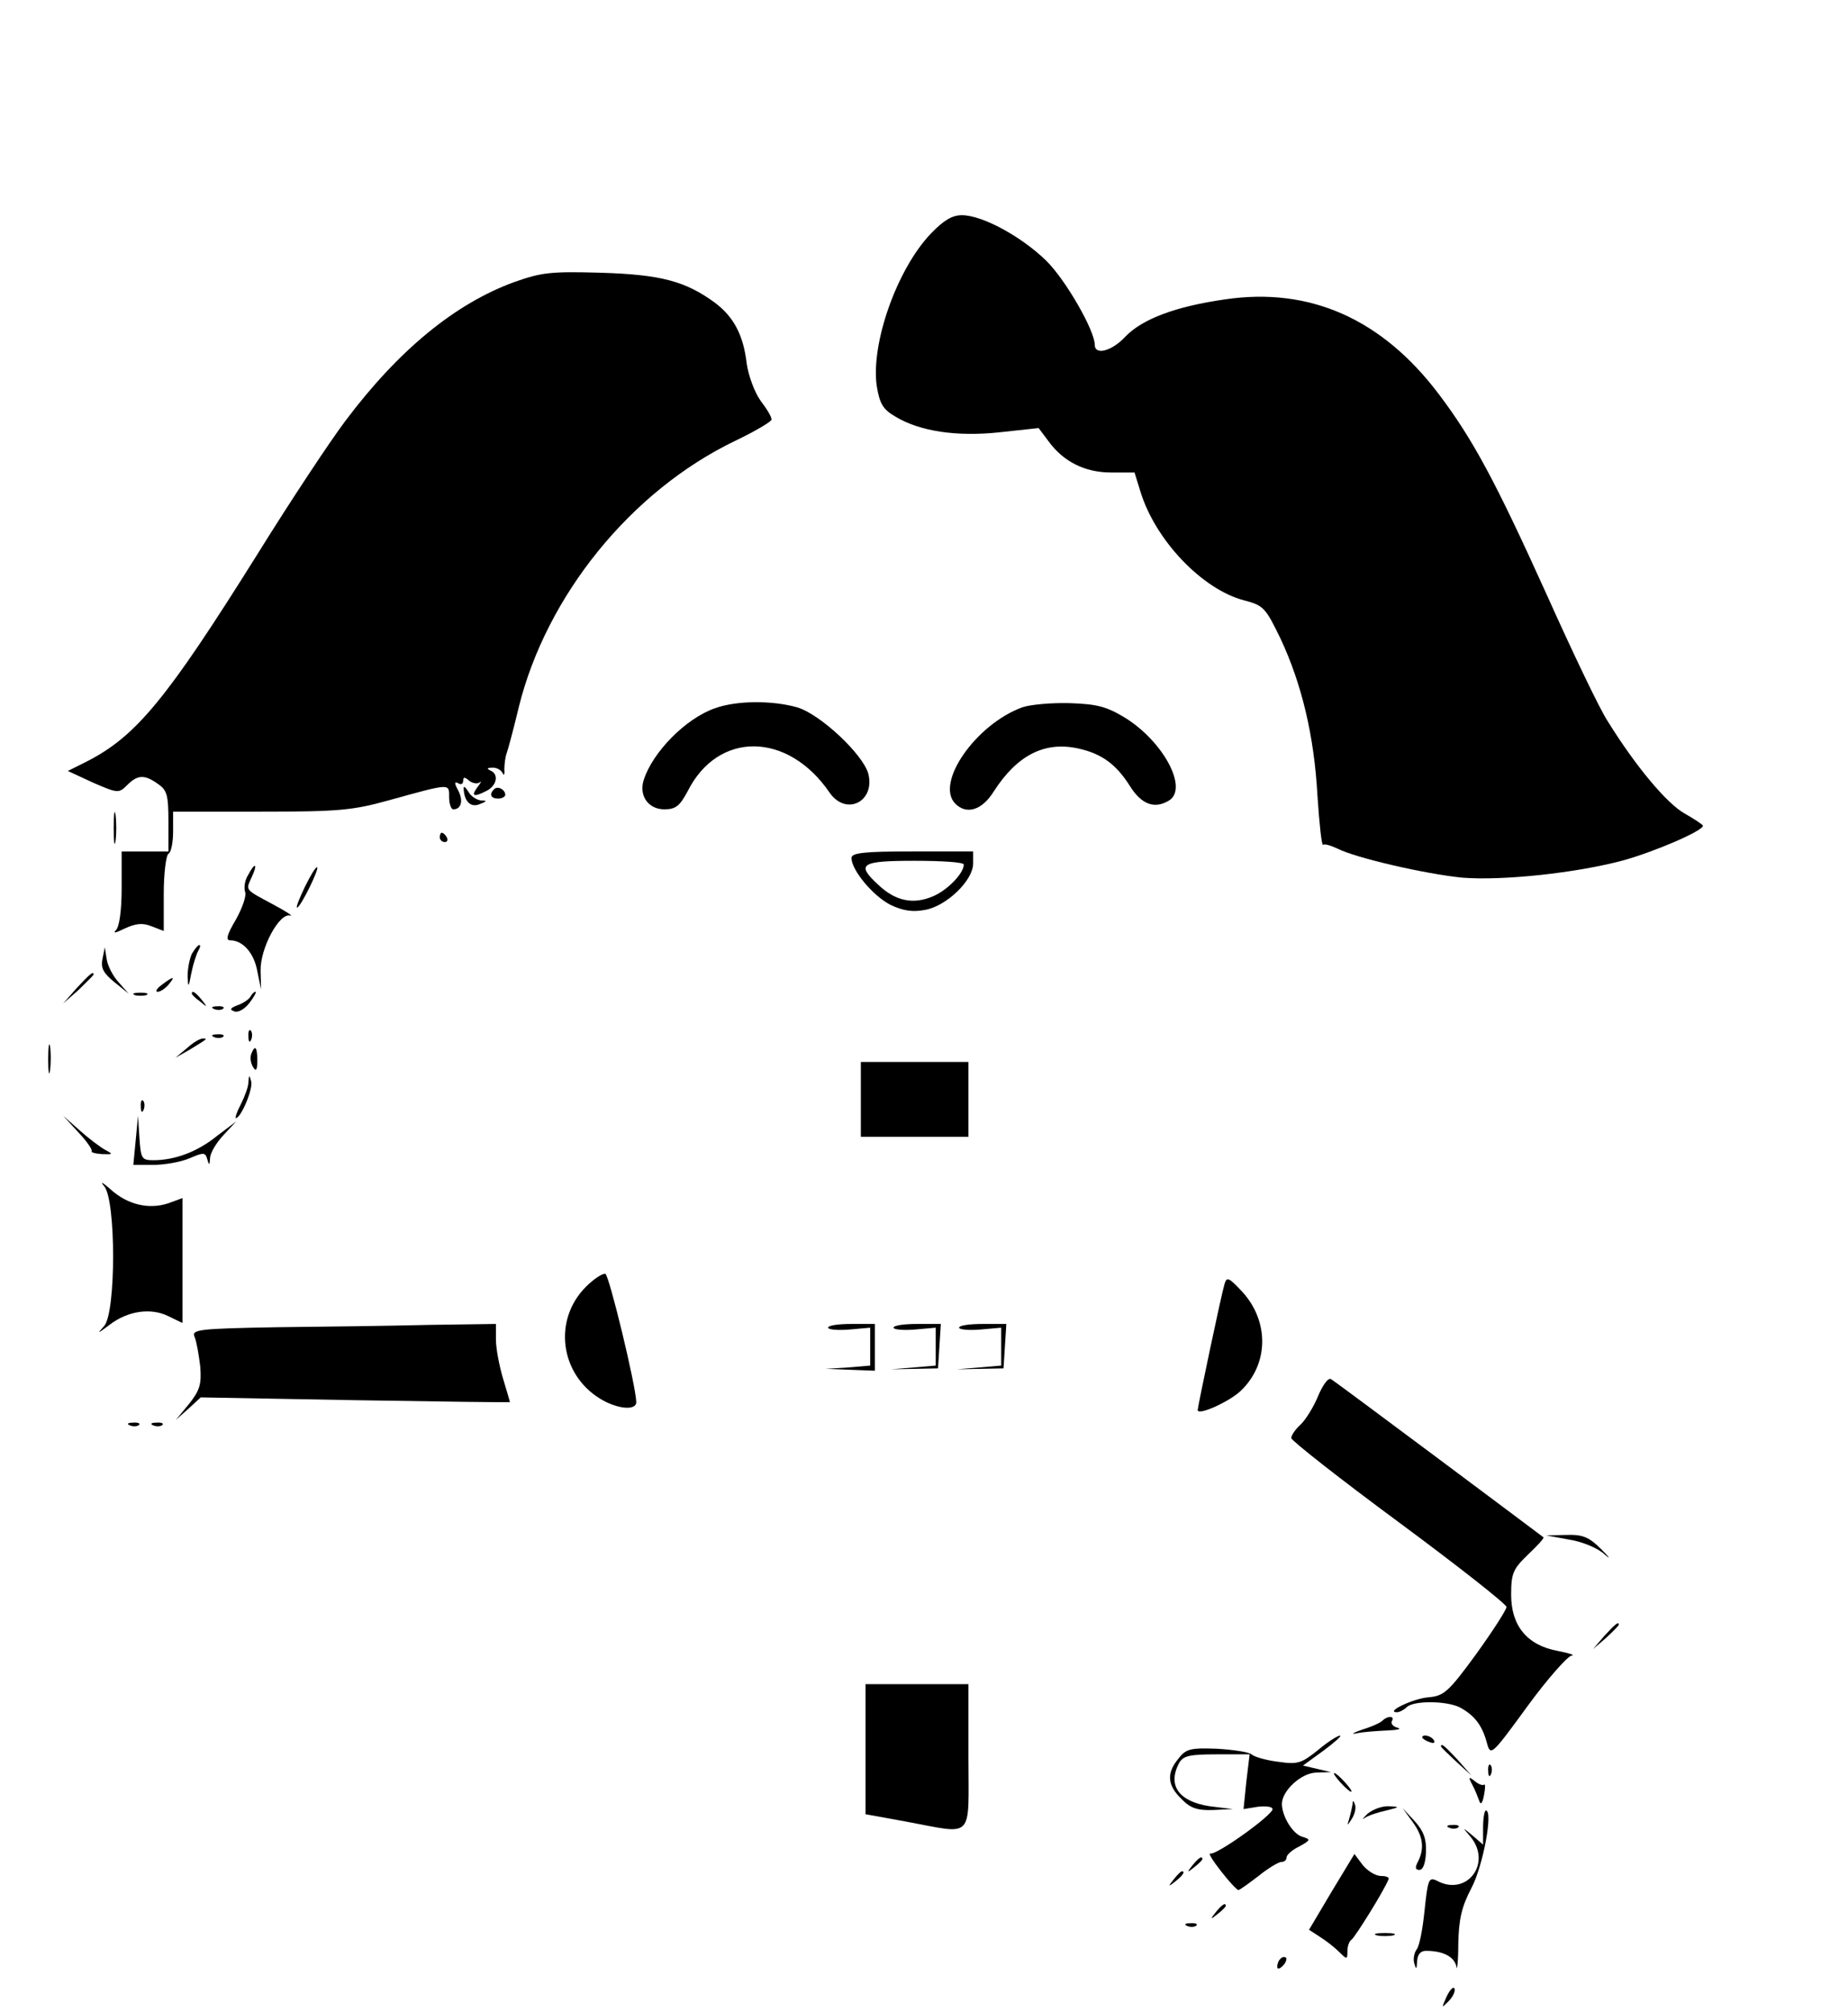 <?xml version="1.0" standalone="no"?>
<!DOCTYPE svg PUBLIC "-//W3C//DTD SVG 20010904//EN"
 "http://www.w3.org/TR/2001/REC-SVG-20010904/DTD/svg10.dtd">
<svg version="1.0" xmlns="http://www.w3.org/2000/svg"
 width="395pt" height="430pt" viewBox="0 0 395 430"
 preserveAspectRatio="xMidYMid meet">

<g transform="translate(0,430) scale(0.1,-0.1)"
fill="#000000" stroke="none">
<path d="M1990 3801 c-73 -76 -129 -236 -116 -326 6 -37 13 -50 39 -65 52 -32
132 -44 224 -34 l83 9 21 -28 c32 -44 78 -67 134 -67 l50 0 13 -42 c32 -103
131 -207 220 -231 43 -11 47 -16 79 -82 45 -96 72 -207 79 -336 4 -60 9 -107
12 -105 2 3 16 -1 31 -8 39 -20 187 -54 266 -62 87 -7 245 10 345 37 68 19
170 63 170 74 0 2 -18 14 -39 26 -38 21 -105 101 -165 198 -16 24 -74 145
-130 270 -109 241 -157 331 -231 429 -121 160 -275 229 -457 202 -105 -15
-177 -42 -213 -80 -29 -31 -65 -40 -65 -17 0 30 -61 137 -103 179 -53 52 -137
98 -181 98 -21 0 -39 -11 -66 -39z"/>
<path d="M1099 3697 c-126 -46 -247 -145 -361 -297 -31 -41 -116 -169 -188
-285 -194 -310 -259 -389 -365 -443 l-40 -20 54 -25 c53 -23 55 -23 73 -5 22
22 37 23 66 2 19 -13 22 -24 22 -80 l0 -64 -50 0 -50 0 0 -78 c0 -49 -5 -83
-12 -90 -8 -8 0 -6 18 3 24 11 38 13 58 5 l26 -10 0 80 c0 43 5 82 10 85 6 3
10 25 10 48 l0 42 187 0 c168 0 197 3 273 24 134 37 130 37 130 7 0 -14 4 -26
9 -26 17 0 22 19 10 41 -8 15 -8 19 0 15 6 -4 11 -2 11 5 0 8 3 9 13 0 8 -6
18 -7 23 -3 4 4 2 -1 -5 -10 -15 -20 -9 -23 20 -8 22 12 25 36 7 43 -8 4 -7 6
4 6 9 1 19 -5 22 -11 3 -7 5 -4 4 7 0 11 2 27 5 35 3 8 15 53 26 99 59 238
240 462 463 569 42 20 77 41 77 45 1 5 -10 23 -23 40 -13 18 -26 53 -30 80 -7
61 -28 100 -68 130 -63 46 -115 60 -243 64 -107 3 -127 1 -186 -20z"/>
<path d="M1528 2786 c-63 -22 -133 -94 -152 -153 -11 -34 10 -63 44 -63 24 0
33 7 50 39 65 129 214 127 303 -3 35 -51 98 -20 83 40 -11 41 -102 127 -152
142 -53 15 -129 15 -176 -2z"/>
<path d="M2185 2788 c-99 -36 -187 -162 -143 -206 24 -24 57 -14 82 26 50 78
109 108 181 92 50 -11 81 -34 110 -80 25 -40 53 -50 84 -31 41 26 -12 125 -93
176 -41 25 -61 30 -120 32 -39 1 -84 -3 -101 -9z"/>
<path d="M991 2615 c1 -28 15 -42 34 -34 16 6 17 8 3 8 -9 1 -22 9 -27 19 -6
9 -10 13 -10 7z"/>
<path d="M1056 2613 c-11 -11 -7 -20 9 -20 8 0 15 4 15 8 0 11 -16 20 -24 12z"/>
<path d="M243 2530 c0 -30 2 -43 4 -27 2 15 2 39 0 55 -2 15 -4 2 -4 -28z"/>
<path d="M940 2510 c0 -5 5 -10 11 -10 5 0 7 5 4 10 -3 6 -8 10 -11 10 -2 0
-4 -4 -4 -10z"/>
<path d="M1820 2466 c0 -26 46 -81 83 -100 27 -13 48 -16 74 -11 46 8 103 63
103 99 l0 26 -130 0 c-103 0 -130 -3 -130 -14z m240 -14 c0 -19 -35 -55 -66
-68 -42 -18 -80 -10 -116 24 -49 45 -39 52 77 52 58 0 105 -3 105 -8z"/>
<path d="M530 2429 c-7 -11 -9 -27 -6 -36 3 -8 -6 -34 -20 -59 -19 -32 -22
-44 -12 -44 27 0 51 -27 58 -66 l8 -39 -1 40 c-1 48 40 124 63 118 8 -2 -7 8
-35 23 -63 34 -60 30 -47 59 14 30 7 33 -8 4z"/>
<path d="M652 2405 c-12 -25 -20 -45 -17 -45 7 0 47 81 43 86 -3 2 -14 -17
-26 -41z"/>
<path d="M410 2261 c-5 -11 -9 -32 -9 -48 1 -25 2 -25 8 7 4 20 11 41 15 48 4
7 5 12 2 12 -3 0 -10 -9 -16 -19z"/>
<path d="M219 2250 c-4 -19 2 -30 25 -49 l31 -25 -22 25 c-12 13 -23 35 -25
49 l-4 25 -5 -25z"/>
<path d="M164 2188 l-29 -33 33 29 c17 17 32 31 32 33 0 8 -8 1 -36 -29z"/>
<path d="M346 2195 c-11 -8 -15 -15 -9 -15 6 0 16 7 23 15 16 19 11 19 -14 0z"/>
<path d="M288 2173 c6 -2 18 -2 25 0 6 3 1 5 -13 5 -14 0 -19 -2 -12 -5z"/>
<path d="M410 2176 c0 -2 8 -10 18 -17 15 -13 16 -12 3 4 -13 16 -21 21 -21
13z"/>
<path d="M535 2169 c-4 -6 -16 -14 -28 -18 -15 -6 -17 -9 -6 -13 8 -3 22 5 32
18 10 13 16 24 13 24 -3 0 -8 -5 -11 -11z"/>
<path d="M458 2143 c7 -3 16 -2 19 1 4 3 -2 6 -13 5 -11 0 -14 -3 -6 -6z"/>
<path d="M531 2084 c0 -11 3 -14 6 -6 3 7 2 16 -1 19 -3 4 -6 -2 -5 -13z"/>
<path d="M458 2083 c7 -3 16 -2 19 1 4 3 -2 6 -13 5 -11 0 -14 -3 -6 -6z"/>
<path d="M103 2035 c0 -27 2 -38 4 -22 2 15 2 37 0 50 -2 12 -4 0 -4 -28z"/>
<path d="M399 2059 l-24 -20 30 17 c39 24 40 24 28 24 -6 0 -21 -9 -34 -21z"/>
<path d="M537 2047 c-3 -8 -1 -20 4 -28 6 -10 9 -7 9 14 0 29 -5 35 -13 14z"/>
<path d="M1840 1950 l0 -80 115 0 115 0 0 80 0 80 -115 0 -115 0 0 -80z"/>
<path d="M531 1987 c0 -10 -8 -31 -16 -47 -9 -17 -13 -30 -11 -30 11 0 37 62
33 78 -4 15 -5 15 -6 -1z"/>
<path d="M301 1934 c0 -11 3 -14 6 -6 3 7 2 16 -1 19 -3 4 -6 -2 -5 -13z"/>
<path d="M168 1879 c18 -19 30 -37 28 -40 -2 -2 7 -5 22 -6 24 -1 24 0 7 9
-11 6 -36 25 -55 42 l-35 31 33 -36z"/>
<path d="M290 1862 l-5 -52 43 0 c23 0 58 6 77 14 30 13 34 13 38 -2 4 -14 5
-13 6 2 0 11 13 33 29 50 l27 29 -41 -31 c-42 -34 -90 -52 -136 -52 -25 0 -27
3 -30 48 l-3 47 -5 -53z"/>
<path d="M223 1764 c25 -31 25 -268 0 -298 -16 -18 -16 -18 11 2 39 30 88 37
125 19 l31 -15 0 133 0 134 -30 -11 c-42 -14 -88 -3 -124 30 -17 15 -23 18
-13 6z"/>
<path d="M1253 1550 c-71 -70 -57 -187 30 -240 36 -22 77 -26 77 -7 -1 36 -58
271 -66 274 -5 2 -24 -10 -41 -27z"/>
<path d="M2617 1554 c-6 -19 -57 -261 -57 -268 0 -13 68 18 92 41 60 57 61
148 4 211 -30 32 -34 34 -39 16z"/>
<path d="M592 1463 c-170 -3 -183 -5 -176 -21 4 -9 9 -38 12 -63 3 -38 -1 -51
-24 -80 l-28 -34 27 24 26 24 331 -6 c181 -3 330 -5 330 -4 0 1 -7 24 -15 51
-8 27 -15 64 -15 83 l0 33 -142 -2 c-79 -2 -226 -4 -326 -5z"/>
<path d="M1770 1462 c0 -4 20 -6 45 -4 l45 4 0 -40 0 -41 -47 -4 -48 -3 53 -2
52 -2 0 50 0 50 -50 0 c-27 0 -50 -3 -50 -8z"/>
<path d="M1910 1462 c0 -4 20 -6 45 -4 l45 4 0 -40 0 -41 -47 -4 -48 -4 50 1
50 1 3 48 3 47 -50 0 c-28 0 -51 -3 -51 -8z"/>
<path d="M2050 1462 c0 -4 20 -6 45 -4 l45 4 0 -40 0 -41 -47 -4 -48 -4 50 1
50 1 3 48 3 47 -50 0 c-28 0 -51 -3 -51 -8z"/>
<path d="M2817 1315 c-10 -24 -27 -51 -38 -61 -10 -9 -19 -22 -19 -28 1 -6
104 -87 230 -180 127 -94 230 -175 230 -181 0 -6 -29 -51 -65 -101 -59 -81
-69 -89 -101 -92 -32 -2 -95 -32 -68 -32 5 0 15 5 21 11 14 14 85 14 114 -1
31 -17 47 -38 57 -75 8 -29 9 -29 87 78 43 59 86 107 94 108 9 1 -4 5 -29 10
-66 12 -100 54 -100 120 0 46 4 55 36 86 20 19 35 35 33 37 -17 13 -446 334
-454 338 -6 4 -18 -13 -28 -37z"/>
<path d="M278 1253 c7 -3 16 -2 19 1 4 3 -2 6 -13 5 -11 0 -14 -3 -6 -6z"/>
<path d="M328 1253 c7 -3 16 -2 19 1 4 3 -2 6 -13 5 -11 0 -14 -3 -6 -6z"/>
<path d="M3354 1009 c27 -4 61 -18 75 -31 15 -13 12 -8 -6 10 -27 27 -40 32
-75 31 l-43 -1 49 -9z"/>
<path d="M3429 803 l-24 -28 28 24 c15 14 27 26 27 28 0 8 -8 1 -31 -24z"/>
<path d="M1850 561 l0 -139 88 -16 c146 -27 132 -41 132 139 l0 155 -110 0
-110 0 0 -139z"/>
<path d="M2956 623 c-4 -5 -24 -14 -44 -20 -20 -7 -26 -11 -12 -8 14 3 43 5
65 6 22 1 32 3 22 6 -9 2 -15 9 -12 14 7 11 -8 12 -19 2z"/>
<path d="M2817 559 c-35 -28 -43 -31 -84 -25 -25 3 -51 10 -58 16 -6 5 -40 10
-74 12 -56 2 -66 0 -82 -21 -26 -31 -24 -57 6 -86 19 -20 34 -25 67 -24 l43 2
-49 6 c-66 10 -91 44 -66 92 9 16 22 19 81 19 l70 0 -7 -58 -6 -59 31 5 c17 2
31 0 31 -5 0 -13 -120 -99 -133 -95 -5 1 5 -15 23 -38 17 -22 34 -40 37 -40 3
0 22 14 43 30 21 17 43 30 49 30 6 0 11 4 11 10 0 5 12 16 27 23 25 14 25 15
6 21 -20 6 -43 44 -43 70 0 28 41 66 73 67 l32 1 -30 7 -30 7 44 32 c24 18 40
32 35 32 -5 0 -27 -14 -47 -31z"/>
<path d="M3040 586 c0 -2 7 -7 16 -10 8 -3 12 -2 9 4 -6 10 -25 14 -25 6z"/>
<path d="M3080 567 c0 -2 15 -16 33 -33 l32 -29 -29 33 c-28 30 -36 37 -36 29z"/>
<path d="M3181 514 c0 -11 3 -14 6 -6 3 7 2 16 -1 19 -3 4 -6 -2 -5 -13z"/>
<path d="M2865 490 c10 -11 20 -20 23 -20 3 0 -3 9 -13 20 -10 11 -20 20 -23
20 -3 0 3 -9 13 -20z"/>
<path d="M3147 485 c6 -11 12 -27 15 -35 3 -9 7 -4 10 13 3 15 3 25 0 22 -3
-2 -12 1 -20 8 -13 10 -14 9 -5 -8z"/>
<path d="M2891 443 c-1 -6 -4 -20 -7 -30 -5 -17 -5 -17 6 0 6 10 9 23 6 30 -3
9 -5 9 -5 0z"/>
<path d="M2923 423 c-10 -10 -13 -14 -6 -9 7 5 28 12 46 16 29 7 30 8 6 9 -15
1 -35 -7 -46 -16z"/>
<path d="M3019 406 c23 -31 26 -57 12 -85 -7 -13 -6 -18 3 -18 8 0 13 15 14
38 1 28 -5 45 -24 66 l-26 28 21 -29z"/>
<path d="M3170 393 l0 -36 -22 19 c-23 19 -23 19 -5 -2 47 -57 -8 -129 -72
-94 -17 8 -19 3 -26 -63 -4 -40 -11 -77 -17 -84 -5 -7 -8 -20 -5 -30 4 -14 5
-13 6 5 1 14 7 22 19 22 37 0 61 -13 65 -34 1 -11 4 10 4 48 1 53 7 80 28 120
25 47 47 166 31 166 -3 0 -6 -16 -6 -37z"/>
<path d="M3098 393 c7 -3 16 -2 19 1 4 3 -2 6 -13 5 -11 0 -14 -3 -6 -6z"/>
<path d="M2846 256 l-48 -81 23 -15 c13 -8 32 -23 41 -32 17 -17 18 -17 18 1
0 11 4 22 9 25 7 5 68 102 79 129 2 4 -5 7 -16 7 -12 0 -29 11 -39 23 l-18 24
-49 -81z"/>
<path d="M2549 313 c-13 -16 -12 -17 4 -4 9 7 17 15 17 17 0 8 -8 3 -21 -13z"/>
<path d="M2509 283 c-13 -16 -12 -17 4 -4 16 13 21 21 13 21 -2 0 -10 -8 -17
-17z"/>
<path d="M2599 213 c-13 -16 -12 -17 4 -4 9 7 17 15 17 17 0 8 -8 3 -21 -13z"/>
<path d="M2538 183 c7 -3 16 -2 19 1 4 3 -2 6 -13 5 -11 0 -14 -3 -6 -6z"/>
<path d="M2943 163 c9 -2 25 -2 35 0 9 3 1 5 -18 5 -19 0 -27 -2 -17 -5z"/>
<path d="M2737 113 c-4 -3 -7 -11 -7 -17 0 -6 5 -5 12 2 6 6 9 14 7 17 -3 3
-9 2 -12 -2z"/>
<path d="M3092 32 c-11 -25 -11 -25 4 -10 9 9 15 21 13 27 -2 6 -10 -2 -17
-17z"/>
</g>
</svg>
